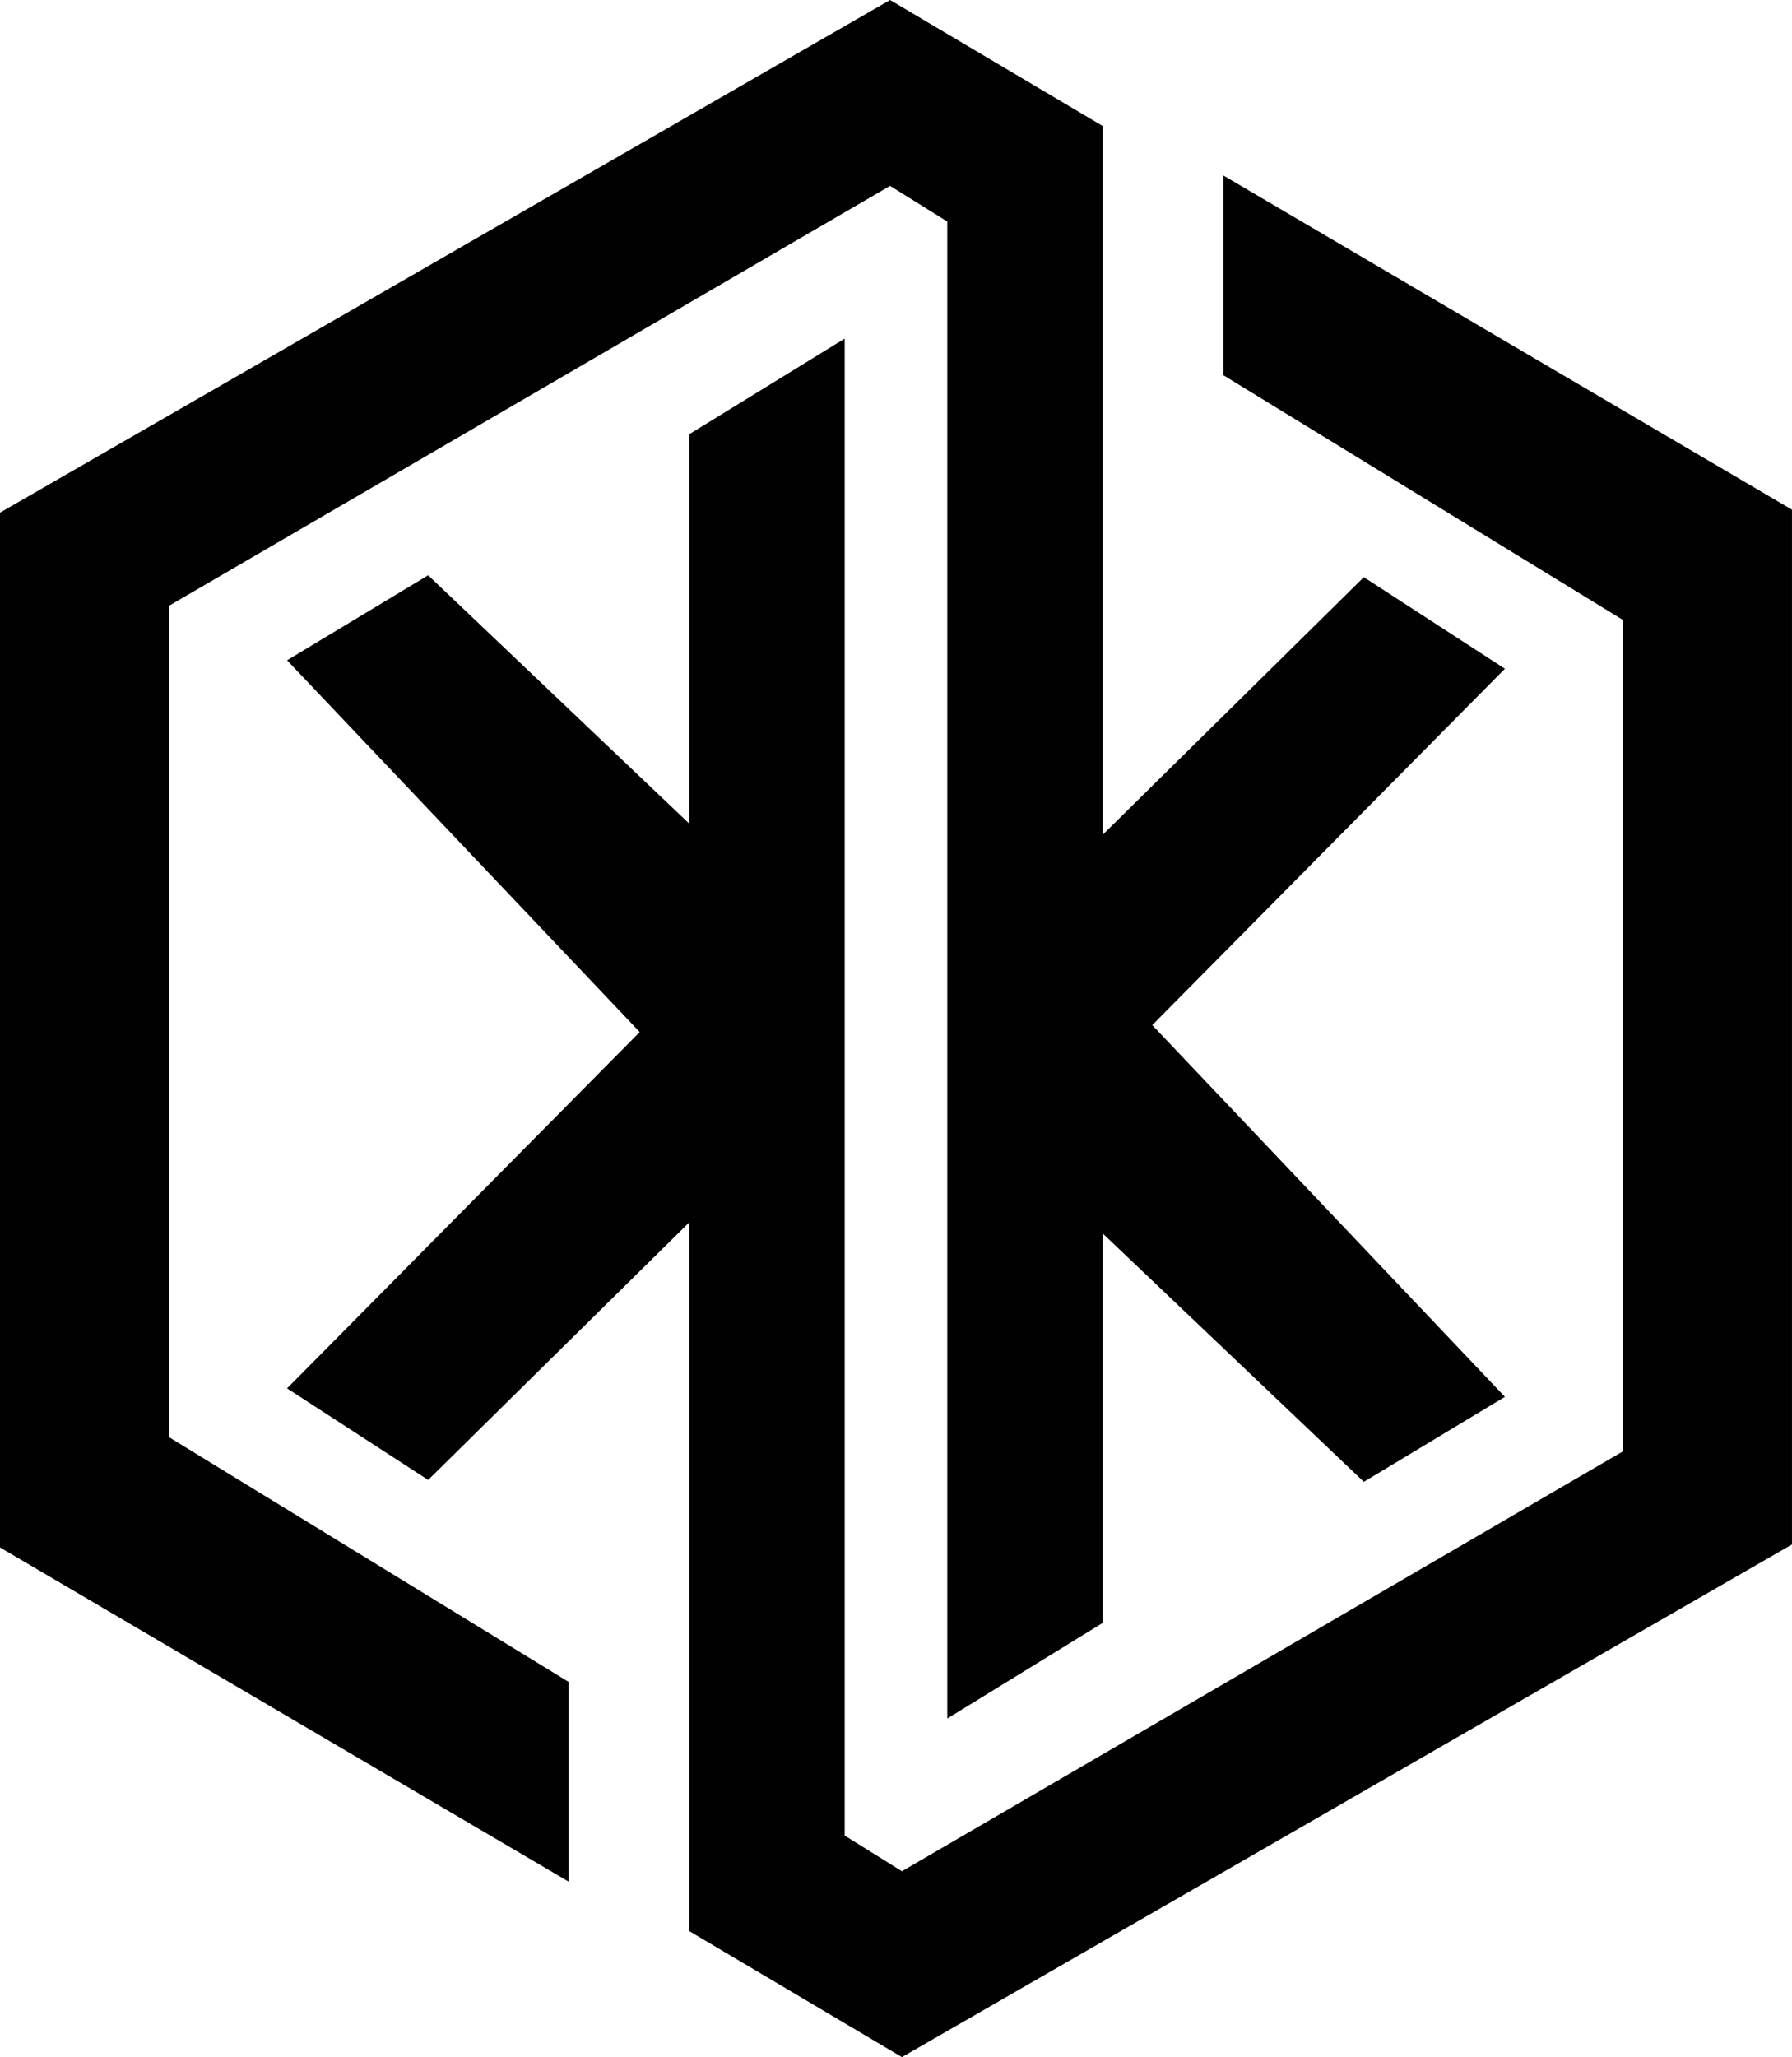 <svg xmlns="http://www.w3.org/2000/svg" viewBox="0 0 112.344 128.933"><path fill="#010101" d="M35.649 117.934L0 96.989V32.131L55.8 0l13.333 7.9v44.418l16.368-16.143 8.845 5.74-22.108 22.334 22.108 23.3-8.845 5.328-16.368-15.566v24.407l-9.746 5.995V13.885L55.8 11.651 10.6 37.966V90.08l25.049 15.338z"/><path fill="#010101" d="M76.694 11l35.649 20.945v64.858l-55.8 32.131-13.333-7.9V76.616L26.842 92.759l-8.845-5.74 22.108-22.334-22.108-23.3 8.845-5.328L43.21 51.623V27.216l9.746-5.995v93.828l3.587 2.234 45.2-26.315V38.854L76.694 23.516z"/></svg>